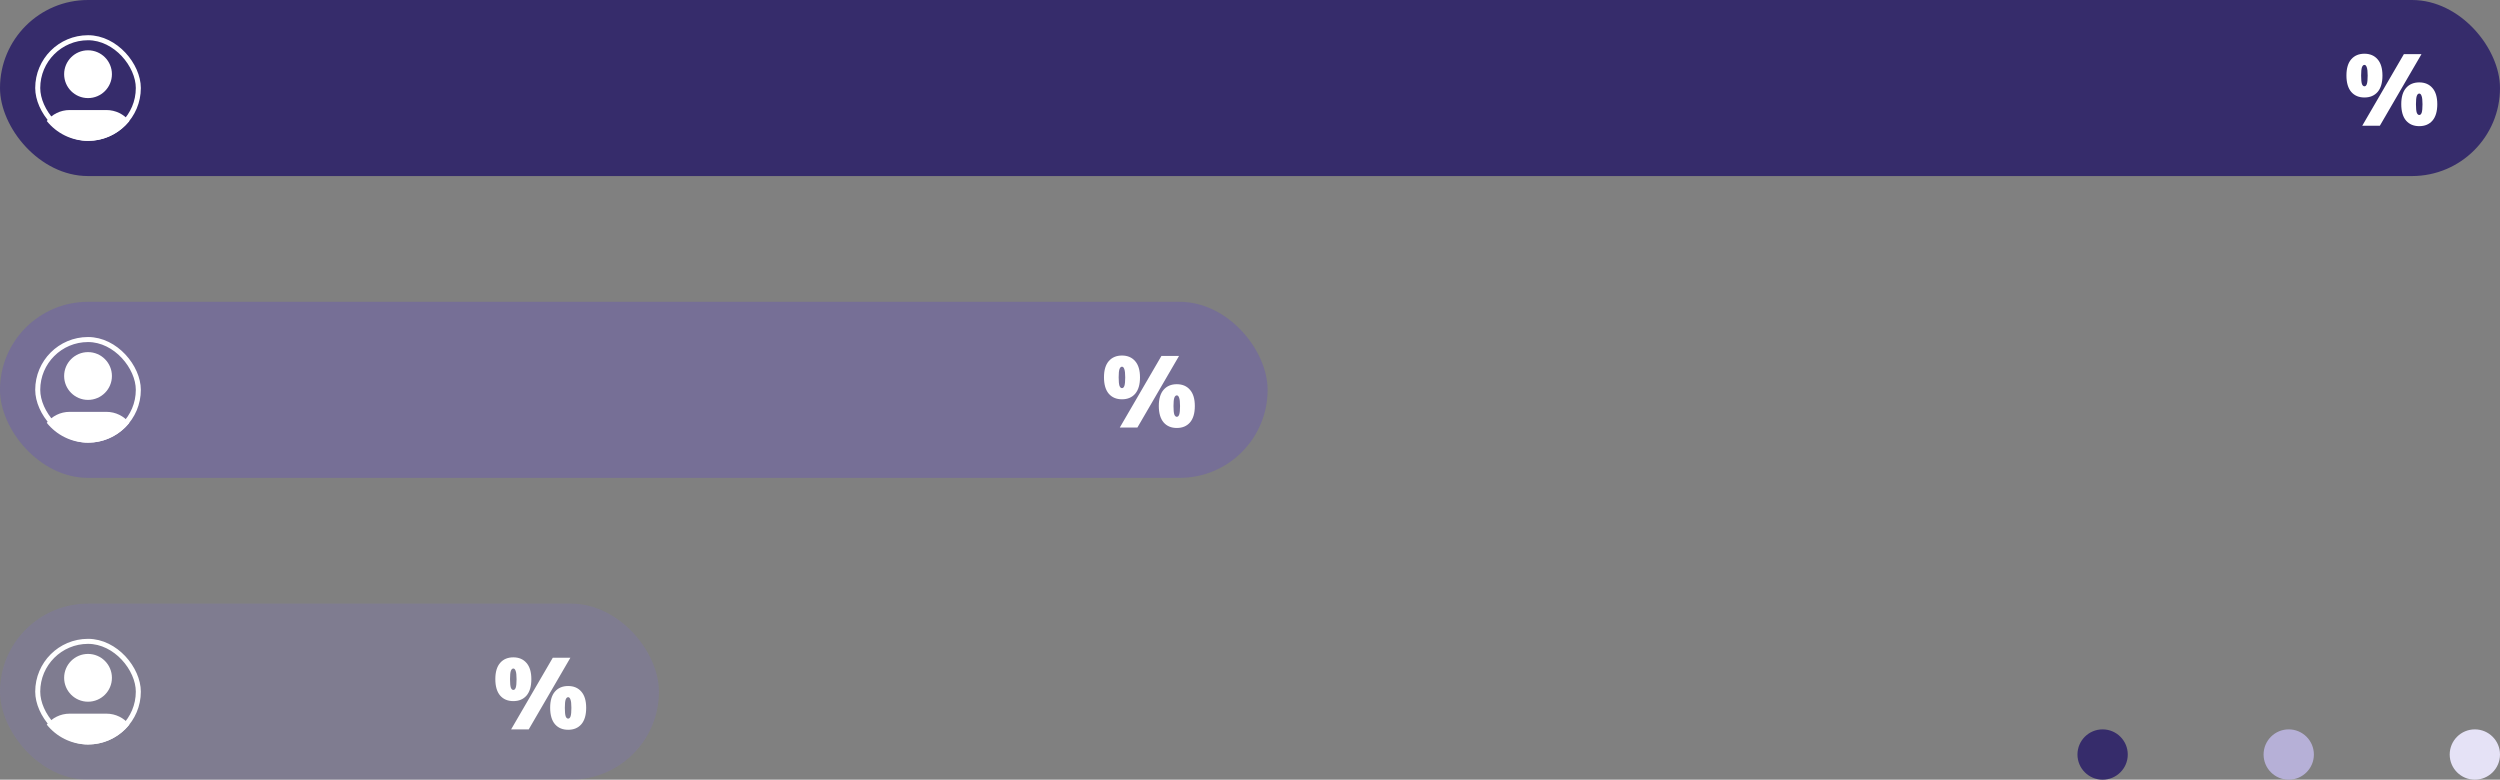 <svg width="497" height="155" viewBox="0 0 497 155" fill="none" xmlns="http://www.w3.org/2000/svg">
<rect x="0" y="0" width="497" height="155" fill="#808080" stroke="none"/>
<rect width="497" height="35" rx="17.5" fill="#362C6B"/>
<rect y="60" width="252" height="35" rx="17.5" fill="#6C5FAD" fill-opacity="0.5"/>
<rect y="120" width="131" height="35" rx="17.5" fill="#7E6ED2" fill-opacity="0.2"/>
<path d="M487 150C487 147.239 489.239 145 492 145V145C494.761 145 497 147.239 497 150V150C497 152.761 494.761 155 492 155V155C489.239 155 487 152.761 487 150V150Z" fill="#E5E2F6"/>
<path d="M450 150C450 147.239 452.239 145 455 145V145C457.761 145 460 147.239 460 150V150C460 152.761 457.761 155 455 155V155C452.239 155 450 152.761 450 150V150Z" fill="#B6B0D7"/>
<path fill-rule="evenodd" clip-rule="evenodd" d="M418 145C415.239 145 413 147.239 413 150C413 152.761 415.239 155 418 155C420.761 155 423 152.761 423 150C423 147.239 420.761 145 418 145Z" fill="#362C6B"/>
<path fill-rule="evenodd" clip-rule="evenodd" d="M17.5 88C20.821 88 23.782 86.458 25.706 84.052C24.634 82.724 22.993 81.875 21.154 81.875H13.847C12.007 81.875 10.367 82.724 9.295 84.052C11.219 86.458 14.179 88 17.5 88ZM12.75 74.75C12.75 72.126 14.876 70 17.5 70C20.125 70 22.25 72.126 22.25 74.75C22.25 77.374 20.125 79.5 17.5 79.5C14.876 79.5 12.75 77.374 12.75 74.75Z" fill="white"/>
<rect x="7.5" y="67.5" width="20" height="20" rx="10" stroke="white"/>
<path fill-rule="evenodd" clip-rule="evenodd" d="M17.5 28C20.821 28 23.782 26.458 25.706 24.052C24.634 22.724 22.993 21.875 21.154 21.875H13.847C12.007 21.875 10.367 22.724 9.295 24.052C11.219 26.458 14.179 28 17.5 28ZM12.75 14.75C12.75 12.126 14.876 10 17.5 10C20.125 10 22.25 12.126 22.25 14.75C22.25 17.374 20.125 19.5 17.5 19.5C14.876 19.5 12.75 17.374 12.75 14.75Z" fill="white"/>
<rect x="7.5" y="7.5" width="20" height="20" rx="10" stroke="white"/>
<path fill-rule="evenodd" clip-rule="evenodd" d="M17.5 148C20.821 148 23.782 146.458 25.706 144.052C24.634 142.724 22.993 141.875 21.154 141.875H13.847C12.007 141.875 10.367 142.724 9.295 144.052C11.219 146.458 14.179 148 17.5 148ZM12.75 134.75C12.75 132.126 14.876 130 17.5 130C20.125 130 22.25 132.126 22.25 134.75C22.25 137.374 20.125 139.5 17.5 139.5C14.876 139.5 12.75 137.374 12.75 134.75Z" fill="white"/>
<rect x="7.5" y="127.5" width="20" height="20" rx="10" stroke="white"/>
<path d="M102.052 139.38C100.945 139.38 100.072 139.013 99.432 138.28C98.792 137.533 98.472 136.44 98.472 135C98.472 133.587 98.792 132.513 99.432 131.78C100.072 131.047 100.945 130.68 102.052 130.68C103.159 130.68 104.032 131.053 104.672 131.8C105.312 132.533 105.632 133.607 105.632 135.02C105.632 136.447 105.312 137.533 104.672 138.28C104.032 139.013 103.159 139.38 102.052 139.38ZM102.052 137.16C102.265 137.16 102.425 137.007 102.532 136.7C102.639 136.38 102.692 135.82 102.692 135.02C102.692 134.233 102.632 133.687 102.512 133.38C102.405 133.06 102.252 132.9 102.052 132.9C101.839 132.9 101.672 133.06 101.552 133.38C101.445 133.687 101.392 134.233 101.392 135.02C101.392 135.82 101.445 136.38 101.552 136.7C101.672 137.007 101.839 137.16 102.052 137.16ZM101.612 145L109.892 130.76H113.392L105.112 145H101.612ZM112.952 145.08C111.845 145.08 110.972 144.713 110.332 143.98C109.692 143.233 109.372 142.14 109.372 140.7C109.372 139.287 109.692 138.213 110.332 137.48C110.972 136.747 111.845 136.38 112.952 136.38C114.059 136.38 114.932 136.753 115.572 137.5C116.212 138.233 116.532 139.307 116.532 140.72C116.532 142.147 116.212 143.233 115.572 143.98C114.932 144.713 114.059 145.08 112.952 145.08ZM112.952 142.86C113.165 142.86 113.325 142.707 113.432 142.4C113.539 142.08 113.592 141.52 113.592 140.72C113.592 139.933 113.532 139.387 113.412 139.08C113.305 138.76 113.152 138.6 112.952 138.6C112.739 138.6 112.572 138.76 112.452 139.08C112.345 139.387 112.292 139.933 112.292 140.72C112.292 141.52 112.345 142.08 112.452 142.4C112.572 142.707 112.739 142.86 112.952 142.86Z" fill="white"/>
<path d="M223.052 79.38C221.945 79.38 221.072 79.013 220.432 78.28C219.792 77.533 219.472 76.44 219.472 75C219.472 73.587 219.792 72.513 220.432 71.78C221.072 71.047 221.945 70.68 223.052 70.68C224.159 70.68 225.032 71.053 225.672 71.8C226.312 72.533 226.632 73.607 226.632 75.02C226.632 76.447 226.312 77.533 225.672 78.28C225.032 79.013 224.159 79.38 223.052 79.38ZM223.052 77.16C223.265 77.16 223.425 77.007 223.532 76.7C223.639 76.38 223.692 75.82 223.692 75.02C223.692 74.233 223.632 73.687 223.512 73.38C223.405 73.06 223.252 72.9 223.052 72.9C222.839 72.9 222.672 73.06 222.552 73.38C222.445 73.687 222.392 74.233 222.392 75.02C222.392 75.82 222.445 76.38 222.552 76.7C222.672 77.007 222.839 77.16 223.052 77.16ZM222.612 85L230.892 70.76H234.392L226.112 85H222.612ZM233.952 85.08C232.845 85.08 231.972 84.713 231.332 83.98C230.692 83.233 230.372 82.14 230.372 80.7C230.372 79.287 230.692 78.213 231.332 77.48C231.972 76.747 232.845 76.38 233.952 76.38C235.059 76.38 235.932 76.753 236.572 77.5C237.212 78.233 237.532 79.307 237.532 80.72C237.532 82.147 237.212 83.233 236.572 83.98C235.932 84.713 235.059 85.08 233.952 85.08ZM233.952 82.86C234.165 82.86 234.325 82.707 234.432 82.4C234.539 82.08 234.592 81.52 234.592 80.72C234.592 79.933 234.532 79.387 234.412 79.08C234.305 78.76 234.152 78.6 233.952 78.6C233.739 78.6 233.572 78.76 233.452 79.08C233.345 79.387 233.292 79.933 233.292 80.72C233.292 81.52 233.345 82.08 233.452 82.4C233.572 82.707 233.739 82.86 233.952 82.86Z" fill="white"/>
<path d="M470.052 19.38C468.945 19.38 468.072 19.013 467.432 18.28C466.792 17.533 466.472 16.44 466.472 15C466.472 13.587 466.792 12.513 467.432 11.78C468.072 11.047 468.945 10.68 470.052 10.68C471.159 10.68 472.032 11.053 472.672 11.8C473.312 12.533 473.632 13.607 473.632 15.02C473.632 16.447 473.312 17.533 472.672 18.28C472.032 19.013 471.159 19.38 470.052 19.38ZM470.052 17.16C470.265 17.16 470.425 17.007 470.532 16.7C470.639 16.38 470.692 15.82 470.692 15.02C470.692 14.233 470.632 13.687 470.512 13.38C470.405 13.06 470.252 12.9 470.052 12.9C469.839 12.9 469.672 13.06 469.552 13.38C469.445 13.687 469.392 14.233 469.392 15.02C469.392 15.82 469.445 16.38 469.552 16.7C469.672 17.007 469.839 17.16 470.052 17.16ZM469.612 25L477.892 10.76H481.392L473.112 25H469.612ZM480.952 25.08C479.845 25.08 478.972 24.713 478.332 23.98C477.692 23.233 477.372 22.14 477.372 20.7C477.372 19.287 477.692 18.213 478.332 17.48C478.972 16.747 479.845 16.38 480.952 16.38C482.059 16.38 482.932 16.753 483.572 17.5C484.212 18.233 484.532 19.307 484.532 20.72C484.532 22.147 484.212 23.233 483.572 23.98C482.932 24.713 482.059 25.08 480.952 25.08ZM480.952 22.86C481.165 22.86 481.325 22.707 481.432 22.4C481.539 22.08 481.592 21.52 481.592 20.72C481.592 19.933 481.532 19.387 481.412 19.08C481.305 18.76 481.152 18.6 480.952 18.6C480.739 18.6 480.572 18.76 480.452 19.08C480.345 19.387 480.292 19.933 480.292 20.72C480.292 21.52 480.345 22.08 480.452 22.4C480.572 22.707 480.739 22.86 480.952 22.86Z" fill="white"/>
</svg>
